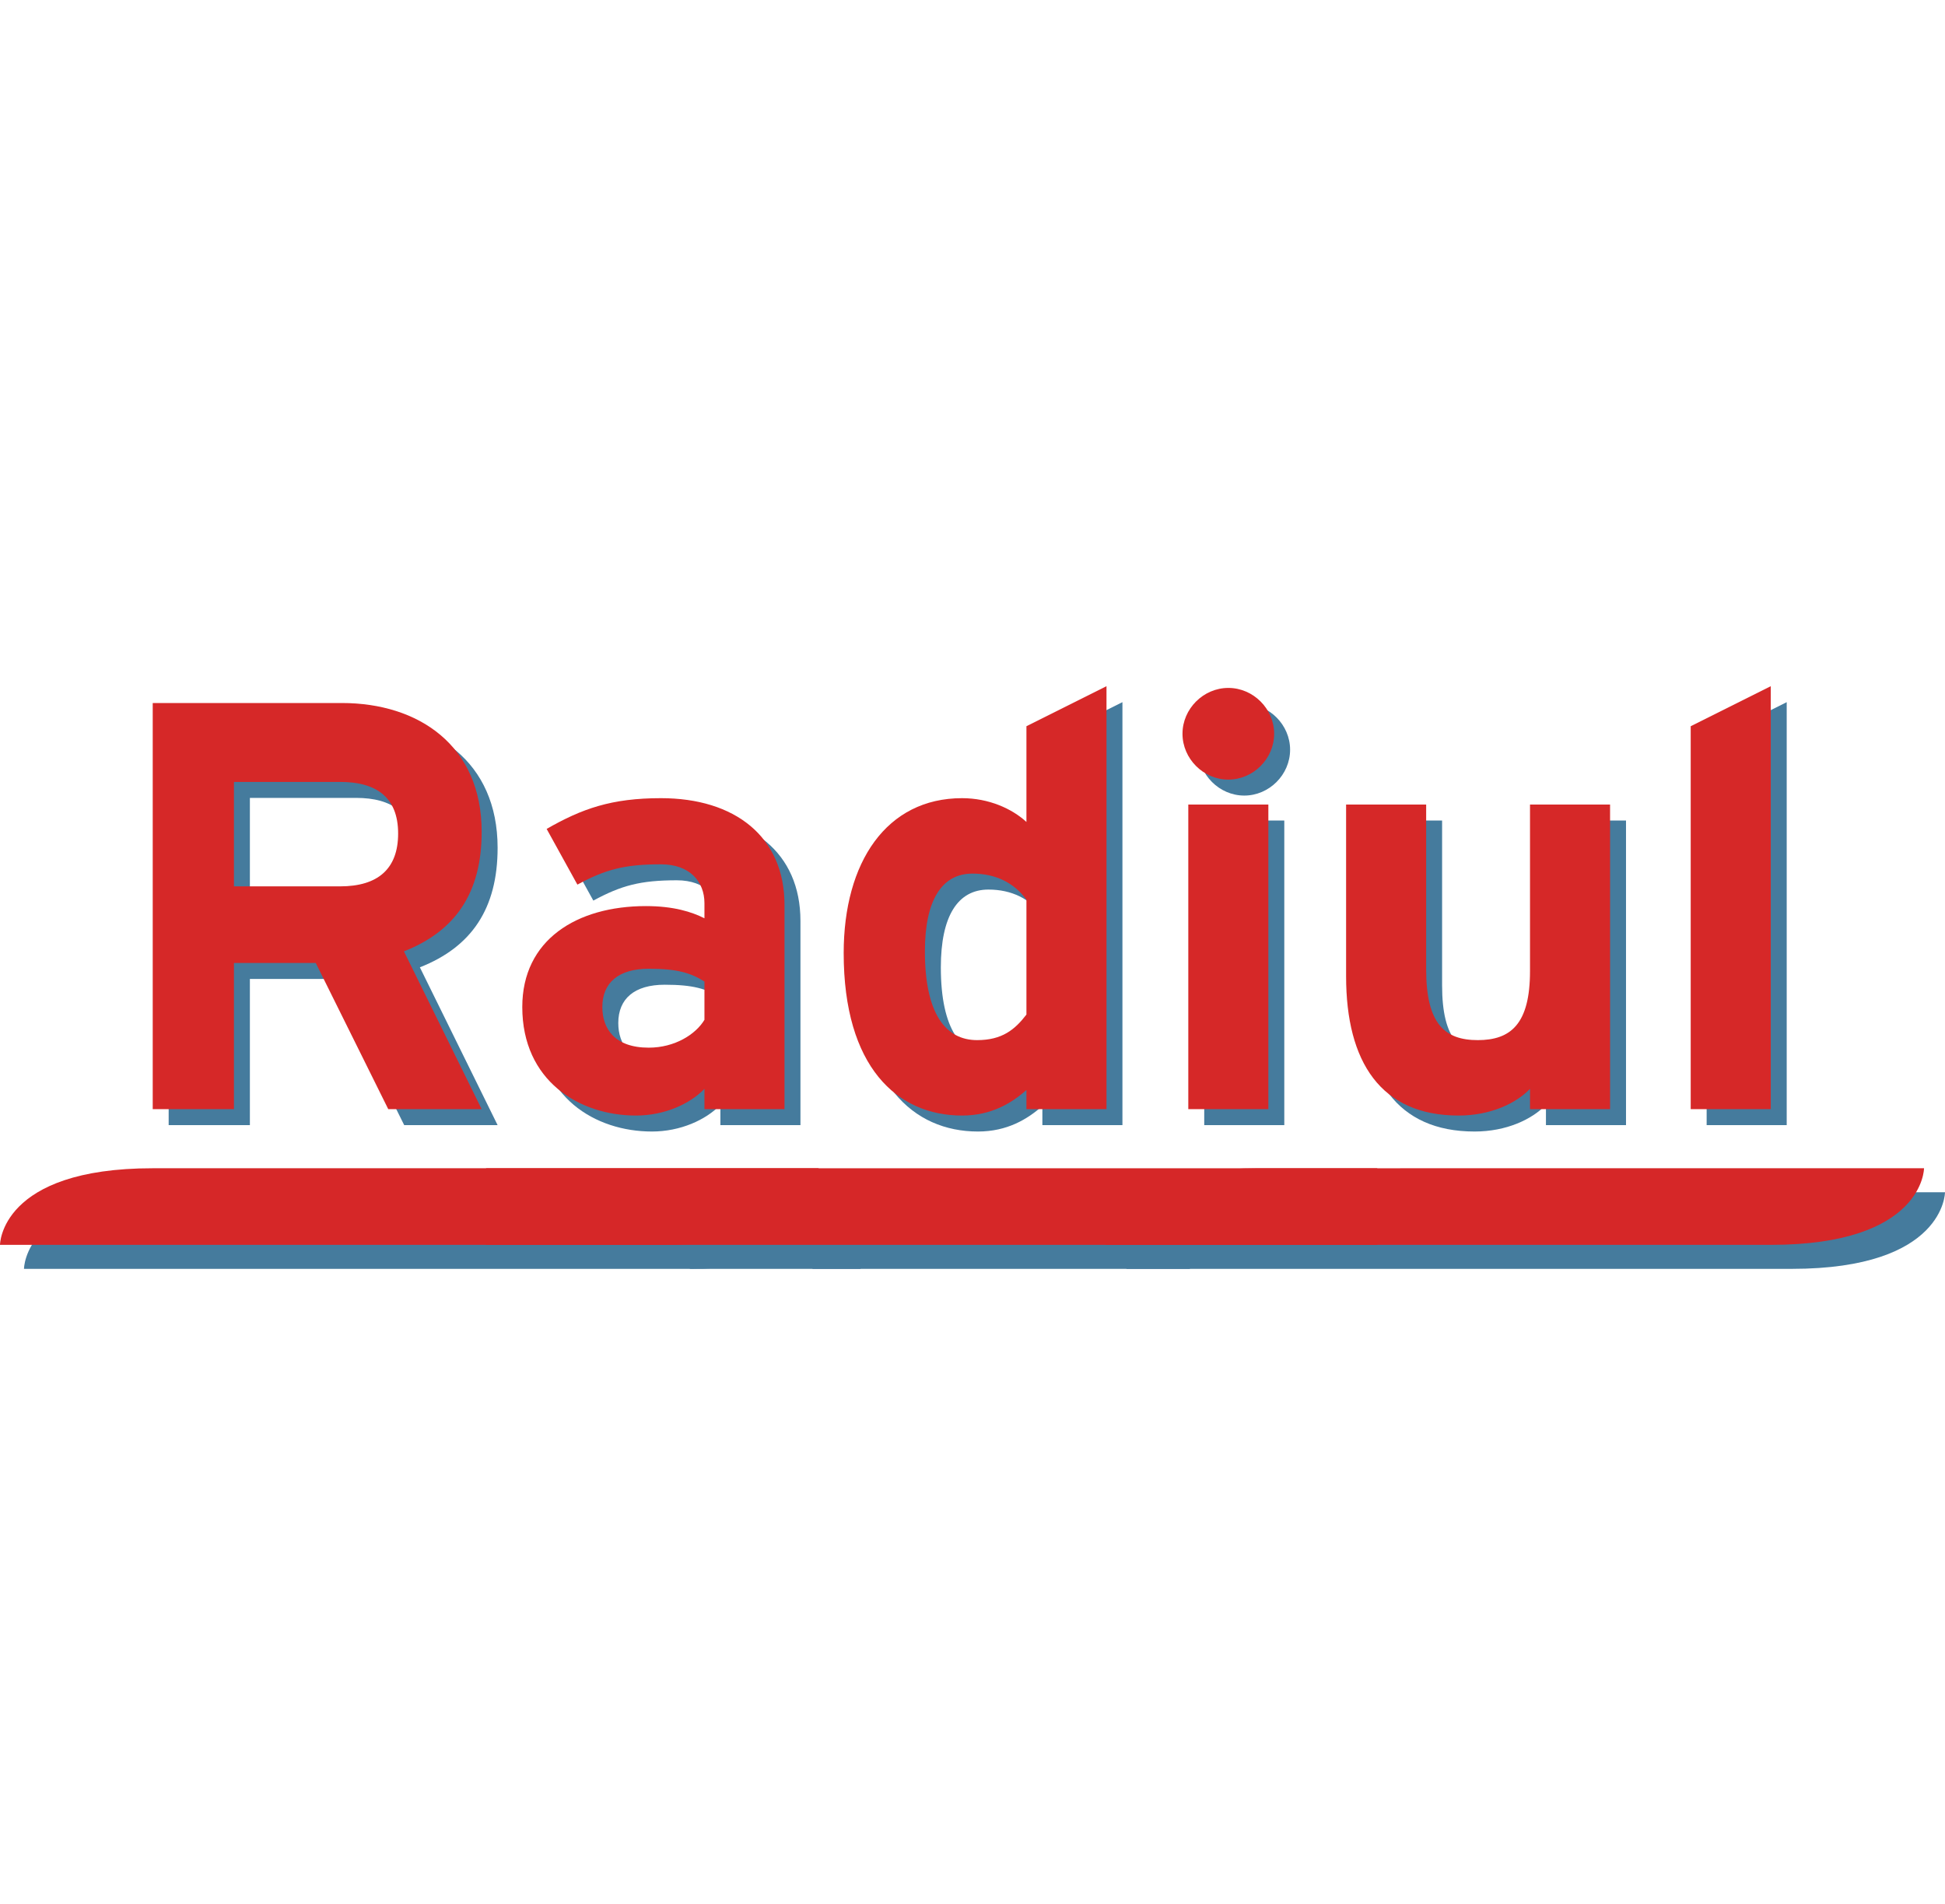 <?xml version="1.0" encoding="UTF-8"?><svg xmlns="http://www.w3.org/2000/svg" viewBox="0 0 1341.03 1312.5"><defs><style>.cls-1{fill:#457b9d;}.cls-2{fill:#d62728;}.cls-3{fill:#d62828;}</style></defs><g id="Layer_2"><path class="cls-1" d="M585.28,874.74h-109.99c105.63,0,105.63-52.82,105.63-52.82t-102.86,.03c-66.49,0-175.97,0-356.21-.02-105.31-.01-105.31,52.8-105.31,52.8"/><path class="cls-1" d="M776.65,874.73s0-52.81,105.31-52.8q459.07,.04,459.07-.01s0,52.82-105.63,52.82"/><polyline class="cls-1" points="572.53 827.99 475.29 874.74 593.48 874.74"/><polyline class="cls-1" points="730.47 842.31 836.73 827.99 820.32 874.74 717.31 874.74 560.15 874.74 572.53 827.99 730.47 842.31"/><path class="cls-2" d="M762.19,858.19s0-52.81,105.31-52.8q459.07,.04,459.07-.01s0,52.82-105.63,52.82"/><path class="cls-2" d="M458.75,858.19c105.63,0,105.63-52.82,105.63-52.82t-459.07,.01c-105.31-.01-105.31,52.8-105.31,52.8"/><polyline class="cls-2" points="335.14 805.4 949.59 805.4 949.59 858.19 335.14 858.19"/></g><g id="Layer_1"><g><path class="cls-1" d="M343.09,775.66h-64.4l-50-100.8h-56.4v100.8h-56V495.66H246.69c52.8,0,96.4,29.2,96.4,88.8,0,42-18,68.4-53.6,82.4l53.6,108.8Zm-57.6-190c0-25.2-15.2-35.6-40-35.6h-73.2v72h73.2c26,0,40-12,40-36.4Z"/><path class="cls-1" d="M551.89,775.66h-55.2v-14c-10,10.4-27.6,18.4-47.2,18.4-39.2,0-78.4-24-78.4-74.8,0-46.4,37.6-69.6,85.2-69.6,19.2,0,31.6,4,40.4,8.4v-10.4c0-14.8-10-26.8-30-26.8-25.2,0-38.4,3.6-57.6,14l-21.2-38.4c24.4-14,44.8-21.2,78.8-21.2,50.8,0,85.2,26.4,85.2,73.6v140.8Zm-55.2-61.6v-26.4c-9.6-6-18.8-8.8-38.4-8.8-20.8,0-32,9.6-32,26.4,0,14.8,8.4,28,32,28,18,0,32.4-9.2,38.4-19.2Z"/><path class="cls-1" d="M773.89,775.66h-55.2v-13.2c-10.4,9.2-24.4,17.6-44.4,17.6-44.8,0-81.6-33.6-81.6-112,0-62.8,29.6-106.8,81.6-106.8,18.4,0,34.4,7.2,44.4,16.4v-66l55.2-27.6v291.6Zm-55.2-65.2v-79.2c-8.4-11.6-21.2-18-37.2-18-21.2,0-32.8,18.4-32.8,53.6,0,43.2,14.4,61.2,36,61.2,17.2,0,26-7.2,34-17.6Z"/><path class="cls-1" d="M889.49,516.86c0,17.2-14.4,31.6-31.6,31.6s-31.6-14.4-31.6-31.6,14.4-31.6,31.6-31.6,31.6,14.4,31.6,31.6Zm-4,258.8h-55.2v-210h55.2v210Z"/><path class="cls-1" d="M1121.09,775.66h-55.2v-14c-9.6,10-27.2,18.4-49.2,18.4-53.6,0-77.6-36.8-77.6-96v-118.4h55.2v113.6c0,37.6,12.8,48.8,35.6,48.8s36-11.2,36-47.6v-114.8h55.2v210Z"/><path class="cls-1" d="M1231.89,775.66h-55.2V511.66l55.2-27.6v291.6Z"/></g><g><path class="cls-3" d="M332.1,764.65h-64.4l-50-100.8h-56.4v100.8h-56V484.65H235.7c52.8,0,96.4,29.2,96.4,88.8,0,42-18,68.4-53.6,82.4l53.6,108.8Zm-57.6-190c0-25.2-15.2-35.6-40-35.6h-73.2v72h73.2c26,0,40-12,40-36.4Z"/><path class="cls-3" d="M540.9,764.65h-55.2v-14c-10,10.4-27.6,18.4-47.2,18.4-39.2,0-78.4-24-78.4-74.8,0-46.4,37.6-69.6,85.2-69.6,19.2,0,31.6,4,40.4,8.4v-10.4c0-14.8-10-26.8-30-26.8-25.2,0-38.4,3.6-57.6,14l-21.2-38.4c24.4-14,44.8-21.2,78.8-21.2,50.8,0,85.2,26.4,85.2,73.6v140.8Zm-55.2-61.6v-26.4c-9.6-6-18.8-8.8-38.4-8.8-20.8,0-32,9.6-32,26.4,0,14.8,8.4,28,32,28,18,0,32.4-9.2,38.4-19.2Z"/><path class="cls-3" d="M762.9,764.65h-55.2v-13.2c-10.4,9.2-24.4,17.6-44.4,17.6-44.8,0-81.6-33.6-81.6-112,0-62.8,29.6-106.8,81.6-106.8,18.4,0,34.4,7.2,44.4,16.4v-66l55.2-27.6v291.6Zm-55.2-65.2v-79.2c-8.4-11.6-21.2-18-37.2-18-21.2,0-32.8,18.4-32.8,53.6,0,43.2,14.4,61.2,36,61.2,17.2,0,26-7.2,34-17.6Z"/><path class="cls-3" d="M878.5,505.85c0,17.2-14.4,31.6-31.6,31.6s-31.6-14.4-31.6-31.6,14.4-31.6,31.6-31.6,31.6,14.4,31.6,31.6Zm-4,258.8h-55.2v-210h55.2v210Z"/><path class="cls-3" d="M1110.1,764.65h-55.2v-14c-9.6,10-27.2,18.4-49.2,18.4-53.6,0-77.6-36.8-77.6-96v-118.4h55.2v113.6c0,37.6,12.8,48.8,35.6,48.8s36-11.2,36-47.6v-114.8h55.2v210Z"/><path class="cls-3" d="M1220.9,764.65h-55.2V500.65l55.2-27.6v291.6Z"/></g></g></svg>
